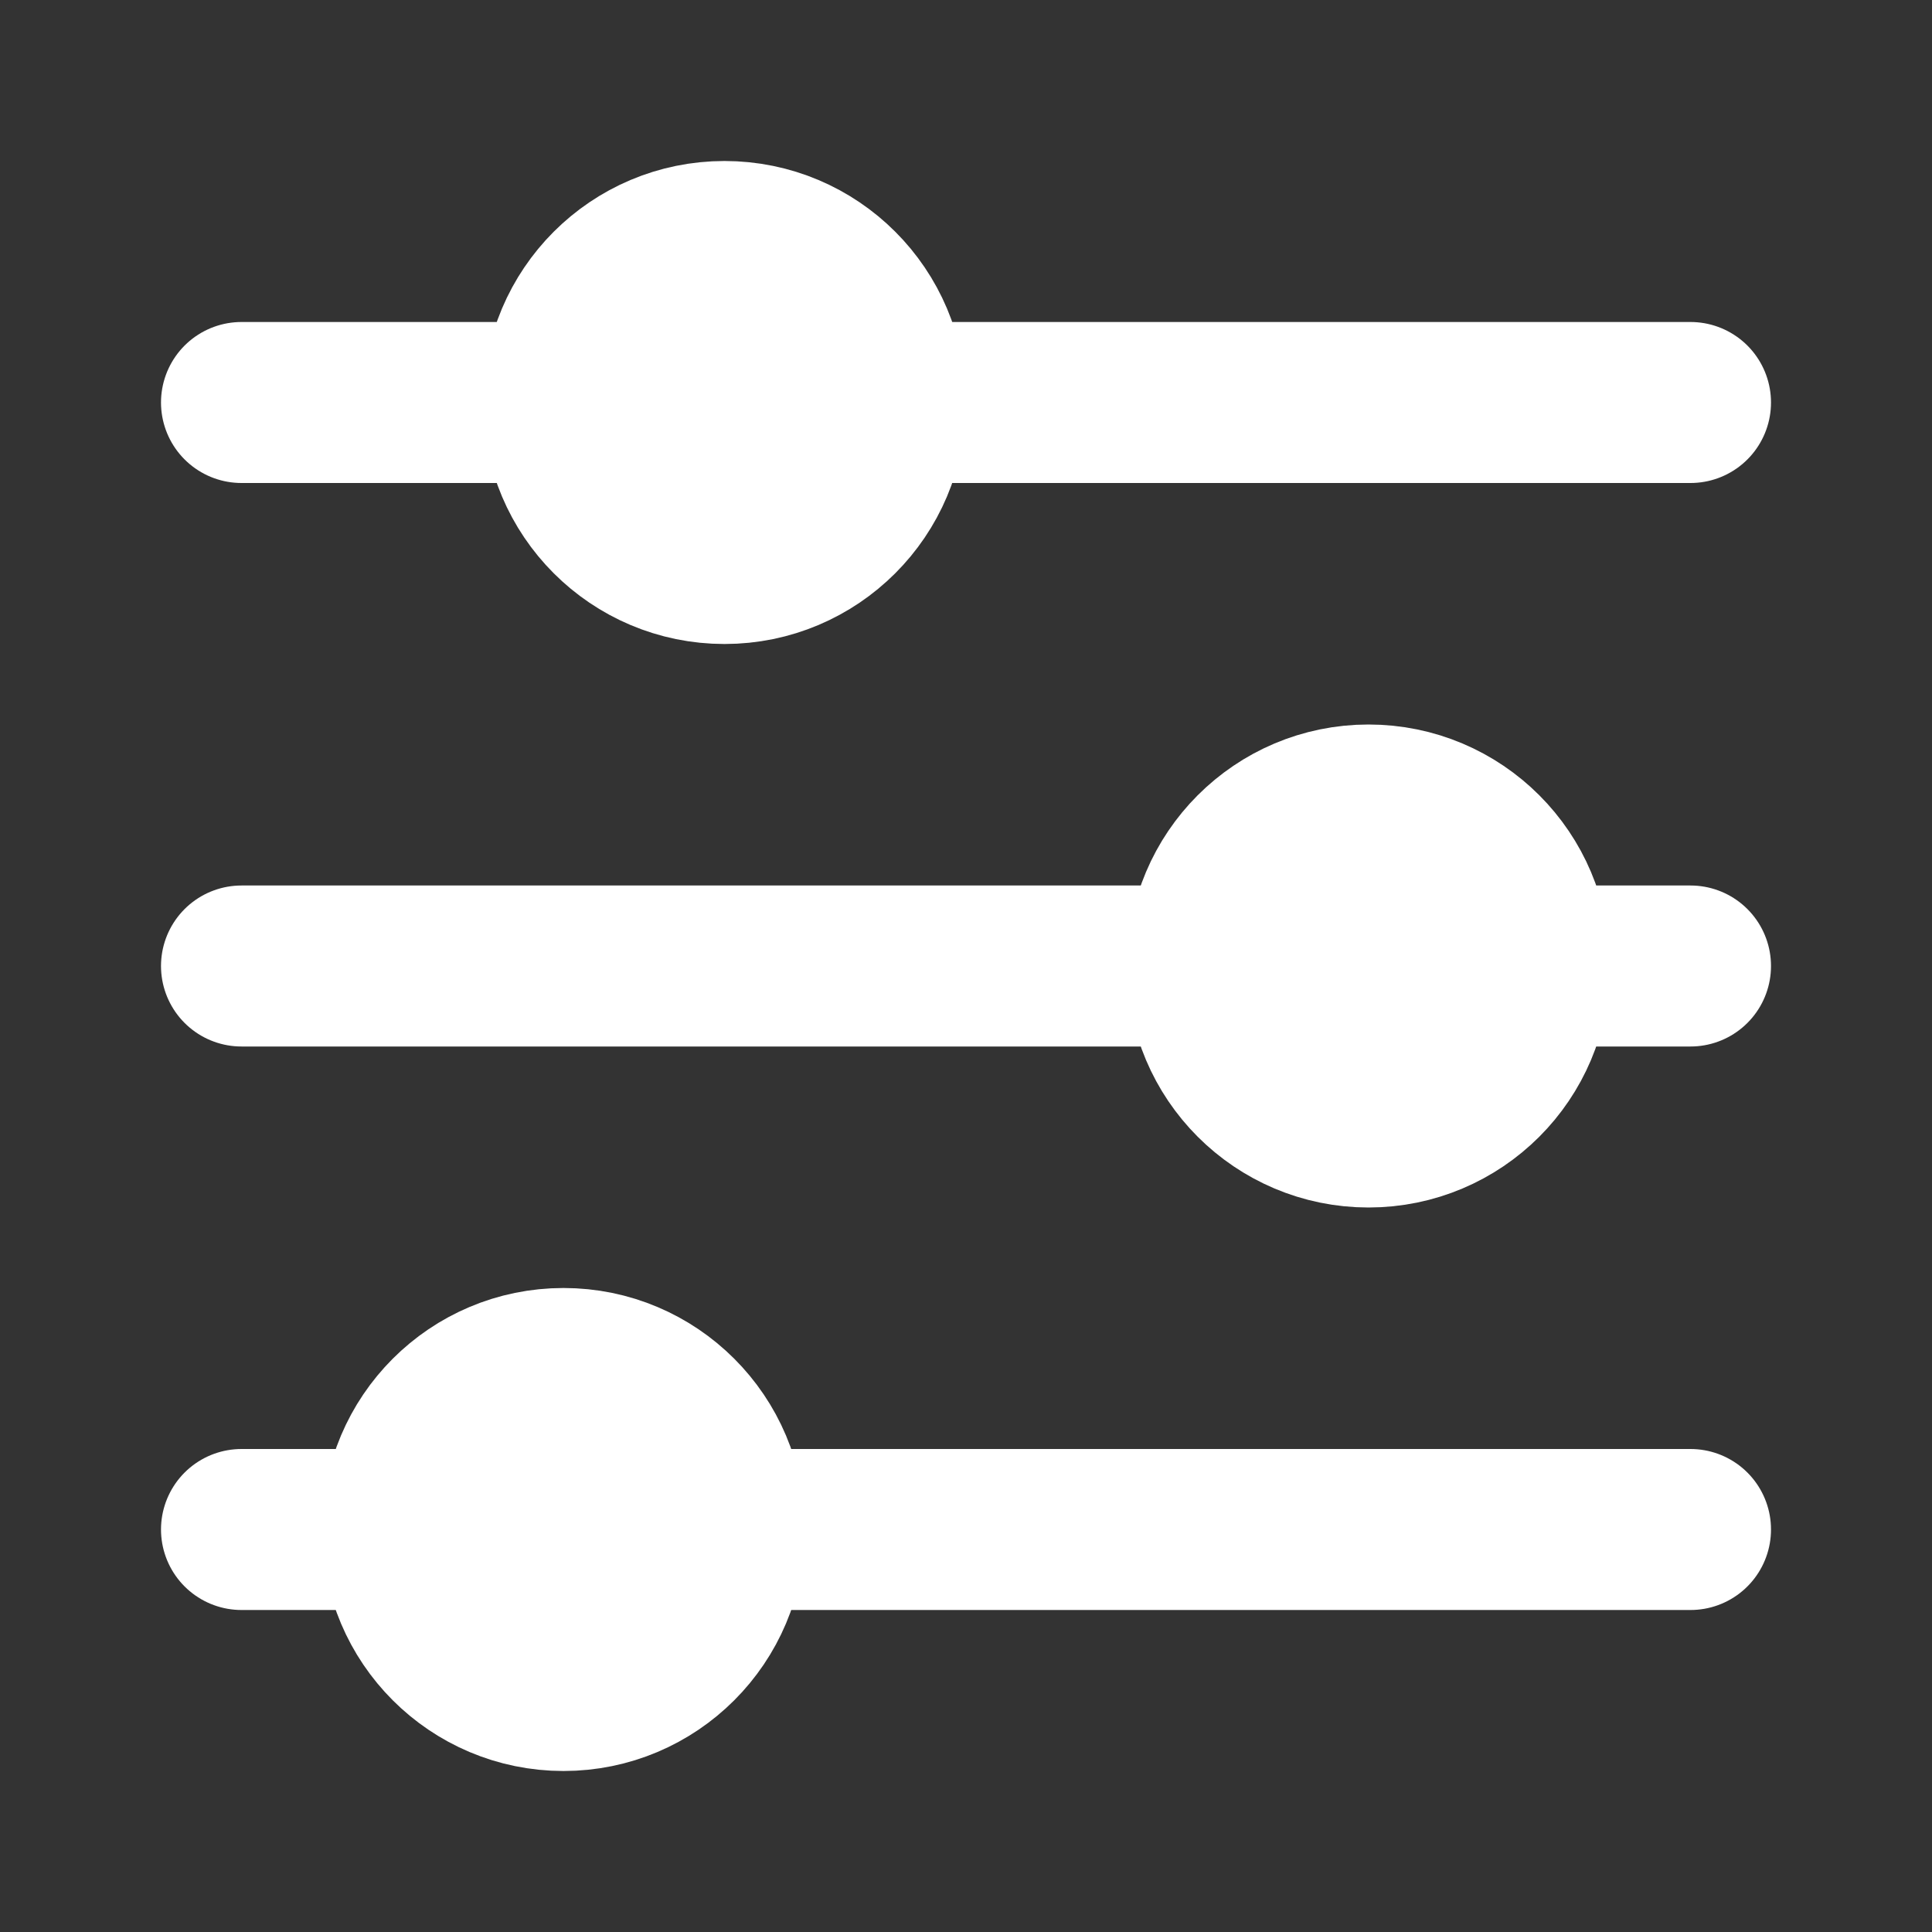 <svg xmlns="http://www.w3.org/2000/svg" width="24" height="24" viewBox="0 0 24 24"><rect x="0" y="0" width="24" height="24" fill="#333333" stroke="none"/><g fill="none" stroke="currentColor" stroke-linecap="round" stroke-width="2"><path d="M3 5h4m14 0H11m-8 7h12m6 0h-2M3 19h2m16 0H9" fill="#ffffff" stroke="#ffffff"/><circle cx="9" cy="5" r="2" fill="#ffffff" stroke="#ffffff"/><circle cx="17" cy="12" r="2" fill="#ffffff" stroke="#ffffff"/><circle cx="7" cy="19" r="2" fill="#ffffff" stroke="#ffffff"/></g></svg>